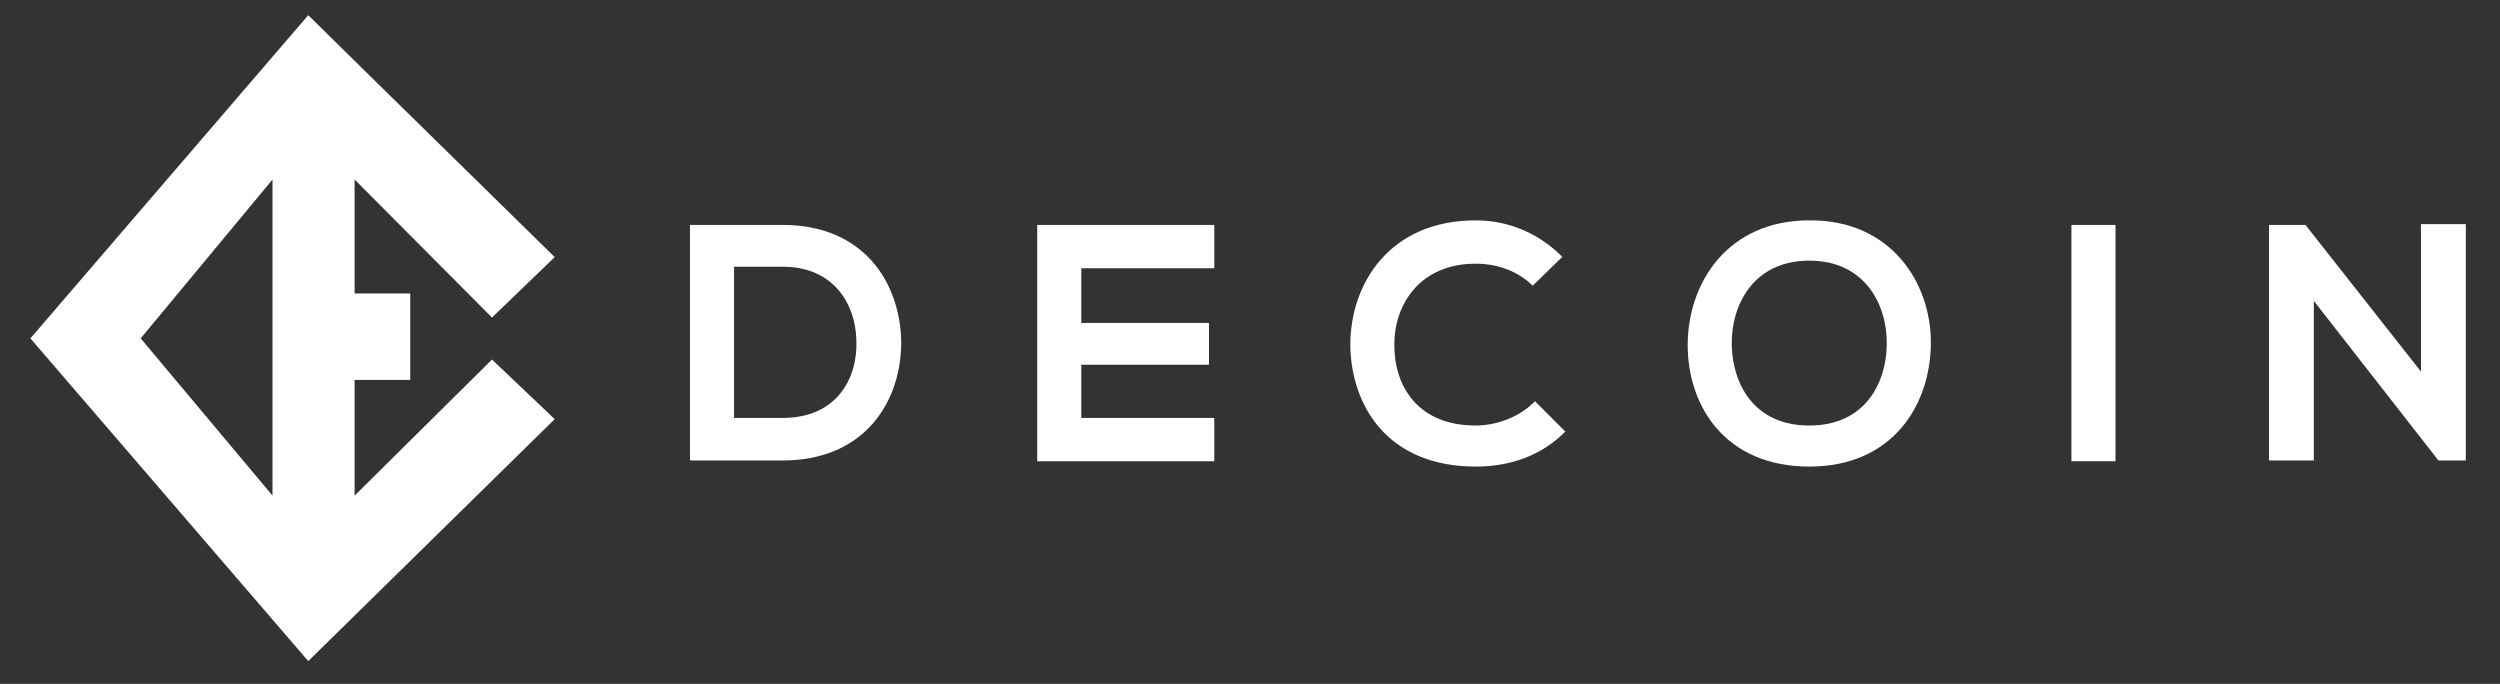 <?xml version="1.0" encoding="UTF-8"?>
<svg width="329px" height="90px" viewBox="0 0 329 90" version="1.1" xmlns="http://www.w3.org/2000/svg" xmlns:xlink="http://www.w3.org/1999/xlink">
    <rect x="0" y="0" width="329" height="90" fill="#333333" stroke="none"/>
    <!-- Generator: Sketch 51.2 (57519) - http://www.bohemiancoding.com/sketch -->
    <title>Artboard 2</title>
    <desc>Created with Sketch.</desc>
    <defs></defs>
    <g id="Artboard-2" stroke="none" stroke-width="1" fill="none" fill-rule="evenodd">
        <g id="Group-2" transform="translate(4, 2)" fill="#FFFFFF">
            <polyline id="Path-5" points="44.894 8.195 69 31.835 60.746 39.787 42.666 21.623 42.666 36.622 49.987 36.622 49.987 48.003 42.666 48.003 42.666 63.223 60.746 45.316 69 53.157 36.567 85 0 42.529 36.567 0 44.894 8.195 31.862 21.623 31.862 63.223 14.516 42.529 31.862 21.623"></polyline>
            <g id="Group" transform="translate(86, 26)" fill-rule="nonzero">
                <path d="M28.6,16.8 C28.7,24.7 23.9,32.6 13,32.6 C9.2,32.6 4.6,32.6 0.8,32.6 L0.8,1.6 C4.6,1.6 9.2,1.6 13,1.6 C23.7,1.6 28.4,9.2 28.6,16.8 Z M6.6,27 L13,27 C20.1,27 22.9,21.8 22.7,16.8 C22.6,12 19.7,7.1 13,7.1 L6.6,7.1 L6.6,27 Z" id="Shape"></path>
                <path d="M69.8,32.7 L46.5,32.7 C46.5,22.3 46.5,11.9 46.5,1.6 L69.8,1.6 L69.8,7.3 L52.3,7.3 L52.3,14.5 L69.1,14.5 L69.1,20 L52.3,20 L52.3,27 L69.8,27 L69.8,32.7 Z" id="Shape"></path>
                <path d="M116,28.8 C112.8,32 108.7,33.4 104.2,33.4 C92.6,33.4 87.8,25.4 87.7,17.4 C87.7,9.3 92.9,1 104.2,1 C108.4,1 112.4,2.6 115.6,5.8 L111.7,9.6 C109.7,7.6 106.9,6.7 104.2,6.7 C96.7,6.7 93.4,12.3 93.5,17.5 C93.5,22.7 96.5,28 104.2,28 C106.9,28 110,26.9 112,24.8 L116,28.8 Z" id="Shape"></path>
                <path d="M164.1,17.3 C164,25.3 159.1,33.4 148.1,33.4 C137.1,33.4 132.1,25.5 132.1,17.4 C132.1,9.3 137.3,1 148.1,1 C158.8,0.9 164.2,9.2 164.1,17.3 Z M137.9,17.4 C138,22.5 140.8,28 148.1,28 C155.4,28 158.2,22.5 158.3,17.4 C158.4,12.2 155.5,6.3 148.1,6.3 C140.7,6.3 137.8,12.2 137.9,17.4 Z" id="Shape"></path>
                <polygon id="Shape" points="182.6 32.7 182.6 1.6 188.4 1.6 188.4 32.7"></polygon>
                <polygon id="Shape" points="228.6 1.5 234.5 1.5 234.5 32.6 230.9 32.6 230.9 32.6 214.5 11.6 214.5 32.6 208.6 32.6 208.6 1.6 213.4 1.6 228.6 20.9"></polygon>
            </g>
        </g>
    </g>
</svg>